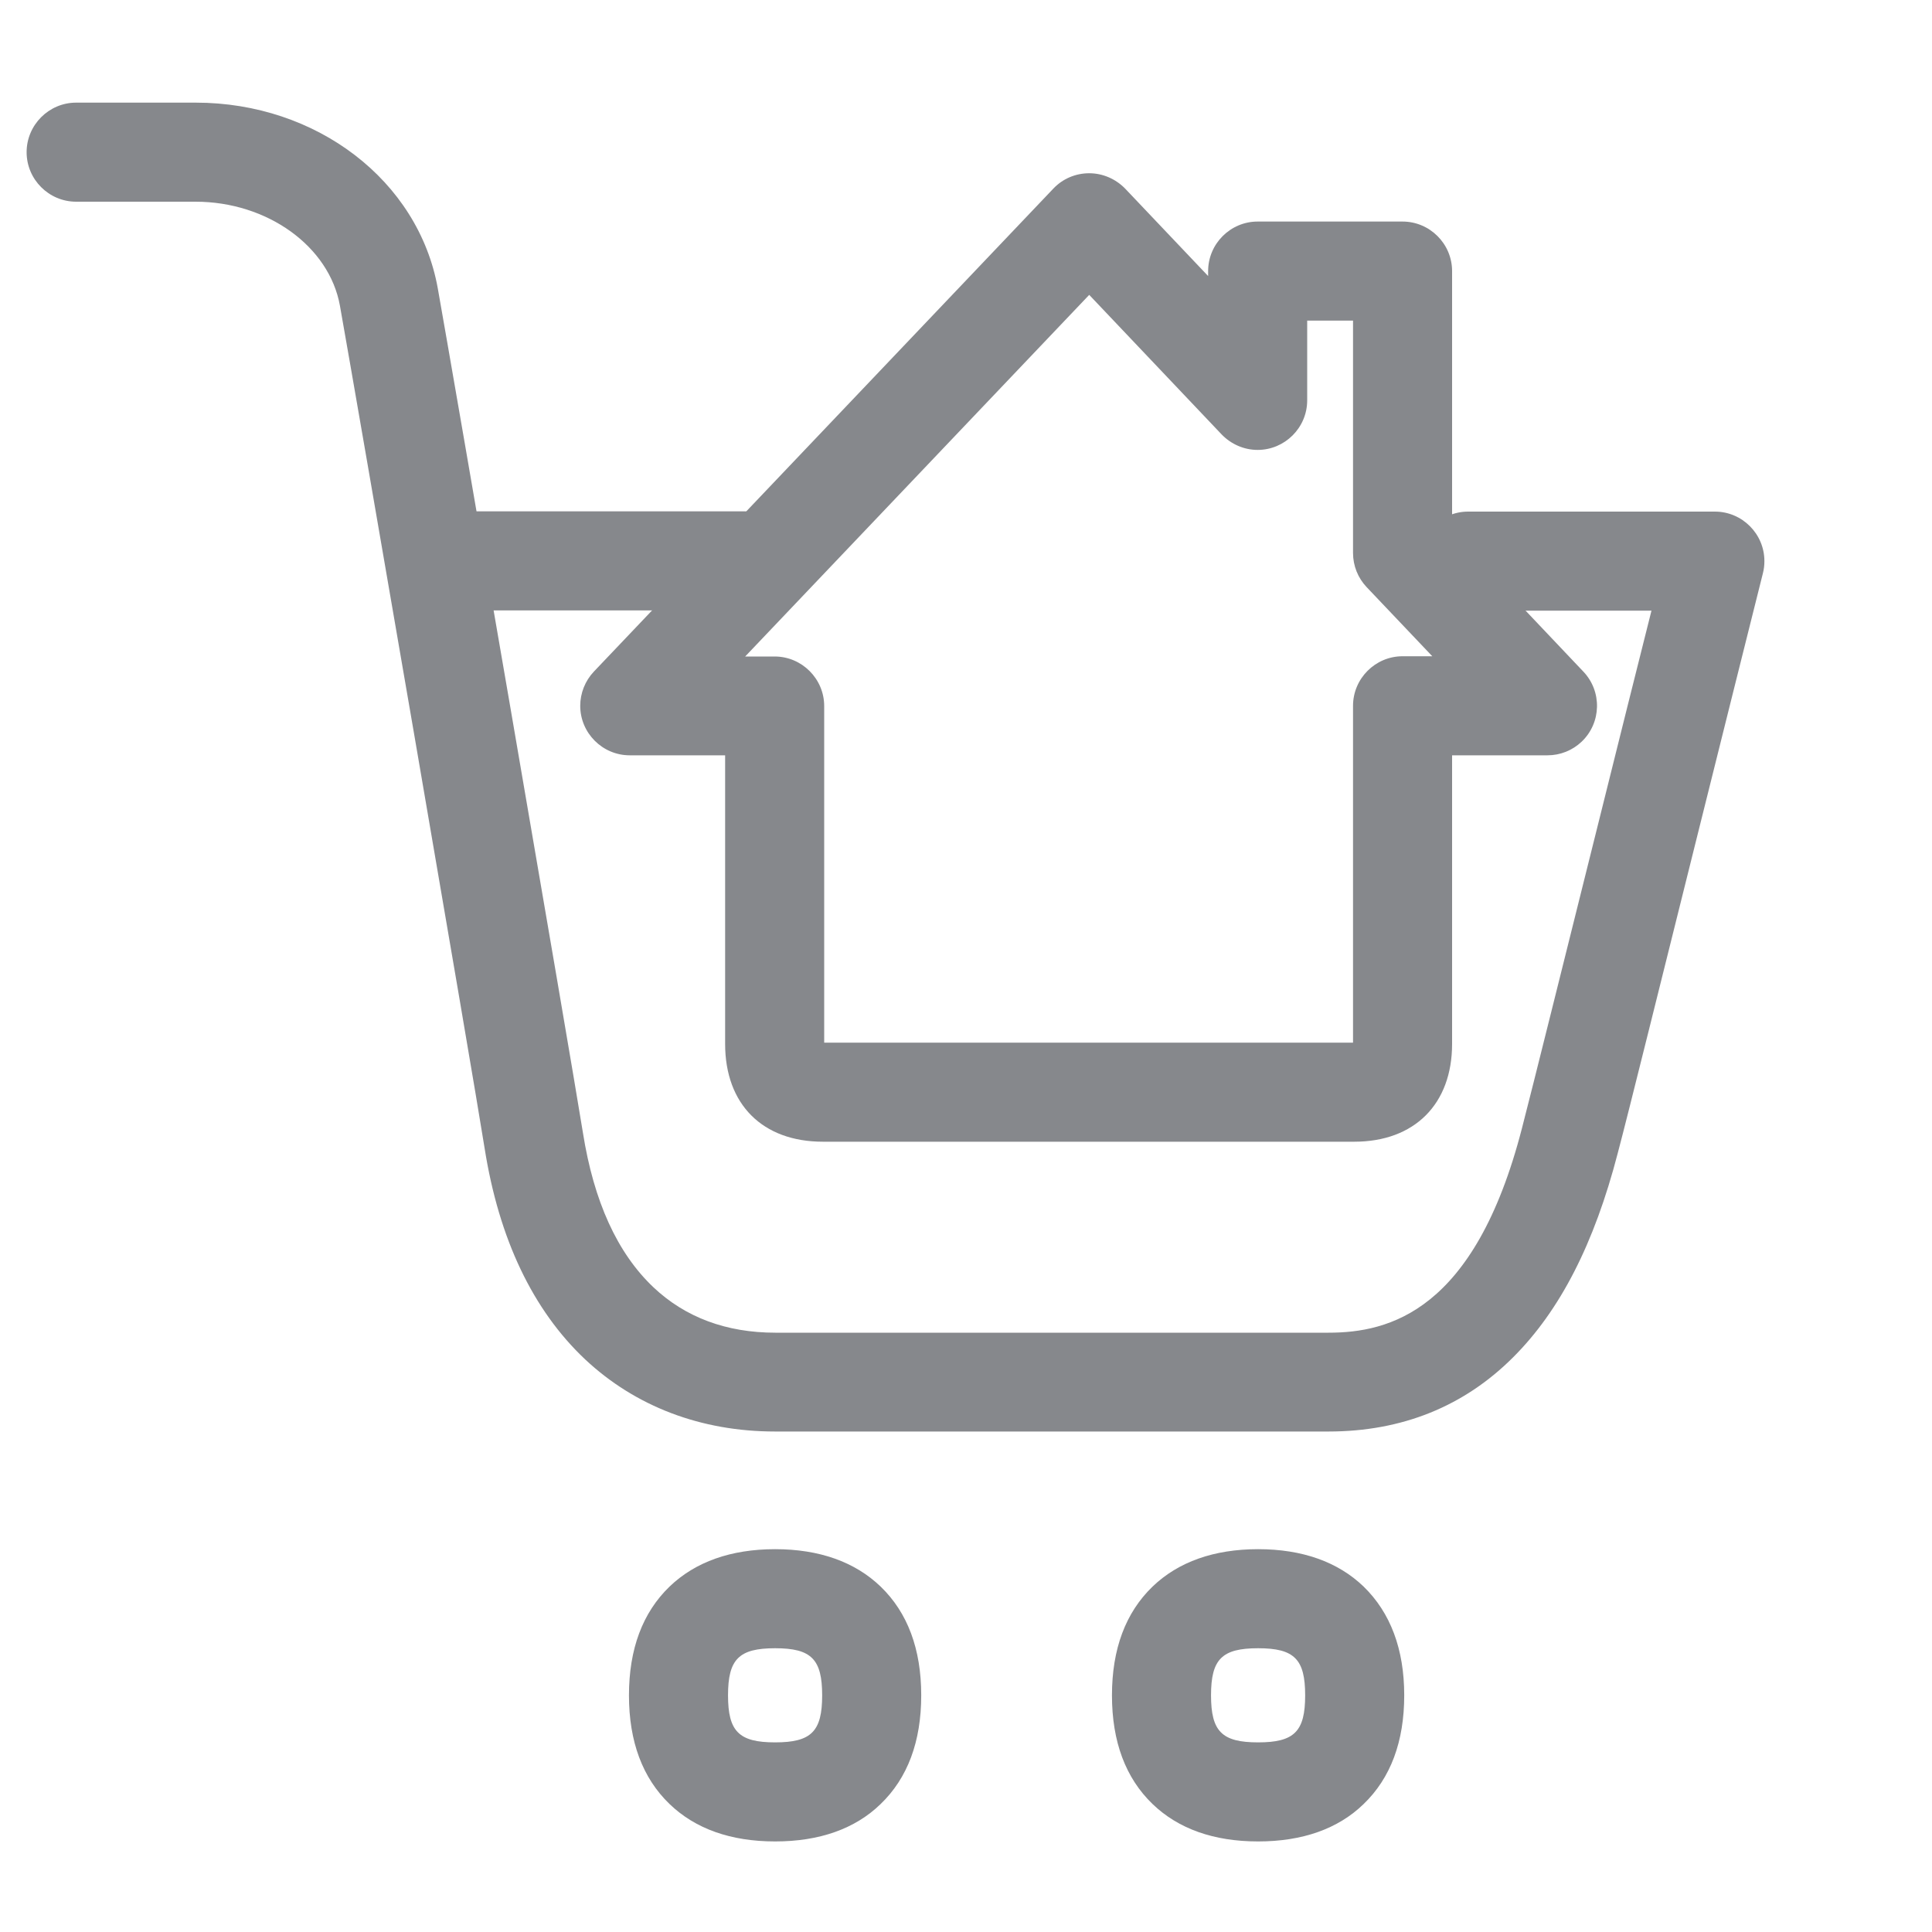 <svg width="40" height="40" viewBox="0 0 40 40" fill="none" xmlns="http://www.w3.org/2000/svg">
<path d="M27.505 29.638H16.048C14.515 29.638 13.156 29.12 12.115 28.145C11.033 27.125 10.33 25.653 10.033 23.771C9.797 22.269 7.376 8.222 7.038 6.33C6.817 5.099 5.535 4.176 4.048 4.176H1.576C1.012 4.176 0.551 3.715 0.551 3.151C0.551 2.587 1.012 2.125 1.576 2.125H4.053C6.556 2.125 8.664 3.74 9.064 5.971C9.341 7.52 11.807 21.817 12.069 23.453C12.294 24.874 12.781 25.945 13.53 26.653C14.187 27.274 15.038 27.592 16.053 27.592H27.505C28.756 27.592 30.53 27.156 31.51 23.361C31.725 22.535 32.433 19.679 33.125 16.91C33.52 15.325 33.9 13.797 34.192 12.643H30.397C29.833 12.643 29.371 12.181 29.371 11.617C29.371 11.053 29.833 10.592 30.397 10.592H35.505C36.069 10.592 36.53 11.053 36.53 11.617C36.53 11.704 36.52 11.787 36.499 11.869C36.217 12.986 35.684 15.13 35.115 17.407C34.423 20.176 33.715 23.043 33.494 23.874C33.007 25.751 32.3 27.13 31.33 28.099C30.31 29.12 29.023 29.638 27.505 29.638Z" fill="#86888C"/>
<path d="M15.422 12.638H9.197C8.632 12.638 8.171 12.177 8.171 11.613C8.171 11.049 8.632 10.587 9.197 10.587H15.422C15.986 10.587 16.448 11.049 16.448 11.613C16.448 12.177 15.986 12.638 15.422 12.638ZM16.048 38.125C15.13 38.125 14.396 37.864 13.863 37.351C13.304 36.813 13.022 36.059 13.022 35.1C13.022 34.141 13.304 33.387 13.863 32.848C14.396 32.336 15.135 32.074 16.048 32.074C16.961 32.074 17.699 32.336 18.232 32.848C18.791 33.387 19.073 34.141 19.073 35.1C19.073 36.059 18.791 36.813 18.232 37.351C17.704 37.864 16.966 38.125 16.048 38.125ZM16.048 34.125C15.299 34.125 15.073 34.351 15.073 35.1C15.073 35.848 15.299 36.074 16.048 36.074C16.797 36.074 17.022 35.848 17.022 35.1C17.022 34.351 16.797 34.125 16.048 34.125ZM26.048 38.125C25.13 38.125 24.396 37.864 23.863 37.351C23.304 36.813 23.022 36.059 23.022 35.1C23.022 34.141 23.304 33.387 23.863 32.848C24.396 32.336 25.135 32.074 26.048 32.074C26.961 32.074 27.699 32.336 28.232 32.848C28.786 33.387 29.073 34.141 29.073 35.1C29.073 36.059 28.791 36.813 28.232 37.351C27.704 37.864 26.966 38.125 26.048 38.125ZM26.048 34.125C25.299 34.125 25.073 34.351 25.073 35.1C25.073 35.848 25.299 36.074 26.048 36.074C26.797 36.074 27.022 35.848 27.022 35.1C27.022 34.351 26.797 34.125 26.048 34.125Z" fill="#86888C"/>
<path d="M28.038 23.638H17.038C15.787 23.638 15.013 22.864 15.013 21.613V15.638H13.038C12.474 15.638 12.013 15.177 12.013 14.613C12.013 14.351 12.115 14.095 12.295 13.905L21.808 3.905C22.002 3.7 22.269 3.587 22.551 3.587C22.833 3.587 23.1 3.705 23.295 3.905L25.013 5.715V5.613C25.013 5.048 25.474 4.587 26.038 4.587H29.038C29.602 4.587 30.064 5.048 30.064 5.613V11.038L32.782 13.905C33.172 14.315 33.156 14.966 32.746 15.356C32.556 15.536 32.305 15.638 32.038 15.638H30.064V21.613C30.064 22.859 29.285 23.638 28.038 23.638ZM17.064 21.587H28.013V14.613C28.013 14.049 28.474 13.587 29.038 13.587H29.654L28.295 12.156C28.115 11.966 28.013 11.715 28.013 11.448V6.638H27.064V8.289C27.064 8.854 26.602 9.315 26.038 9.315C25.756 9.315 25.49 9.197 25.295 8.997L22.551 6.105L15.428 13.592H16.038C16.602 13.592 17.064 14.054 17.064 14.618V21.587Z" fill="#86888C"/>
</svg>
